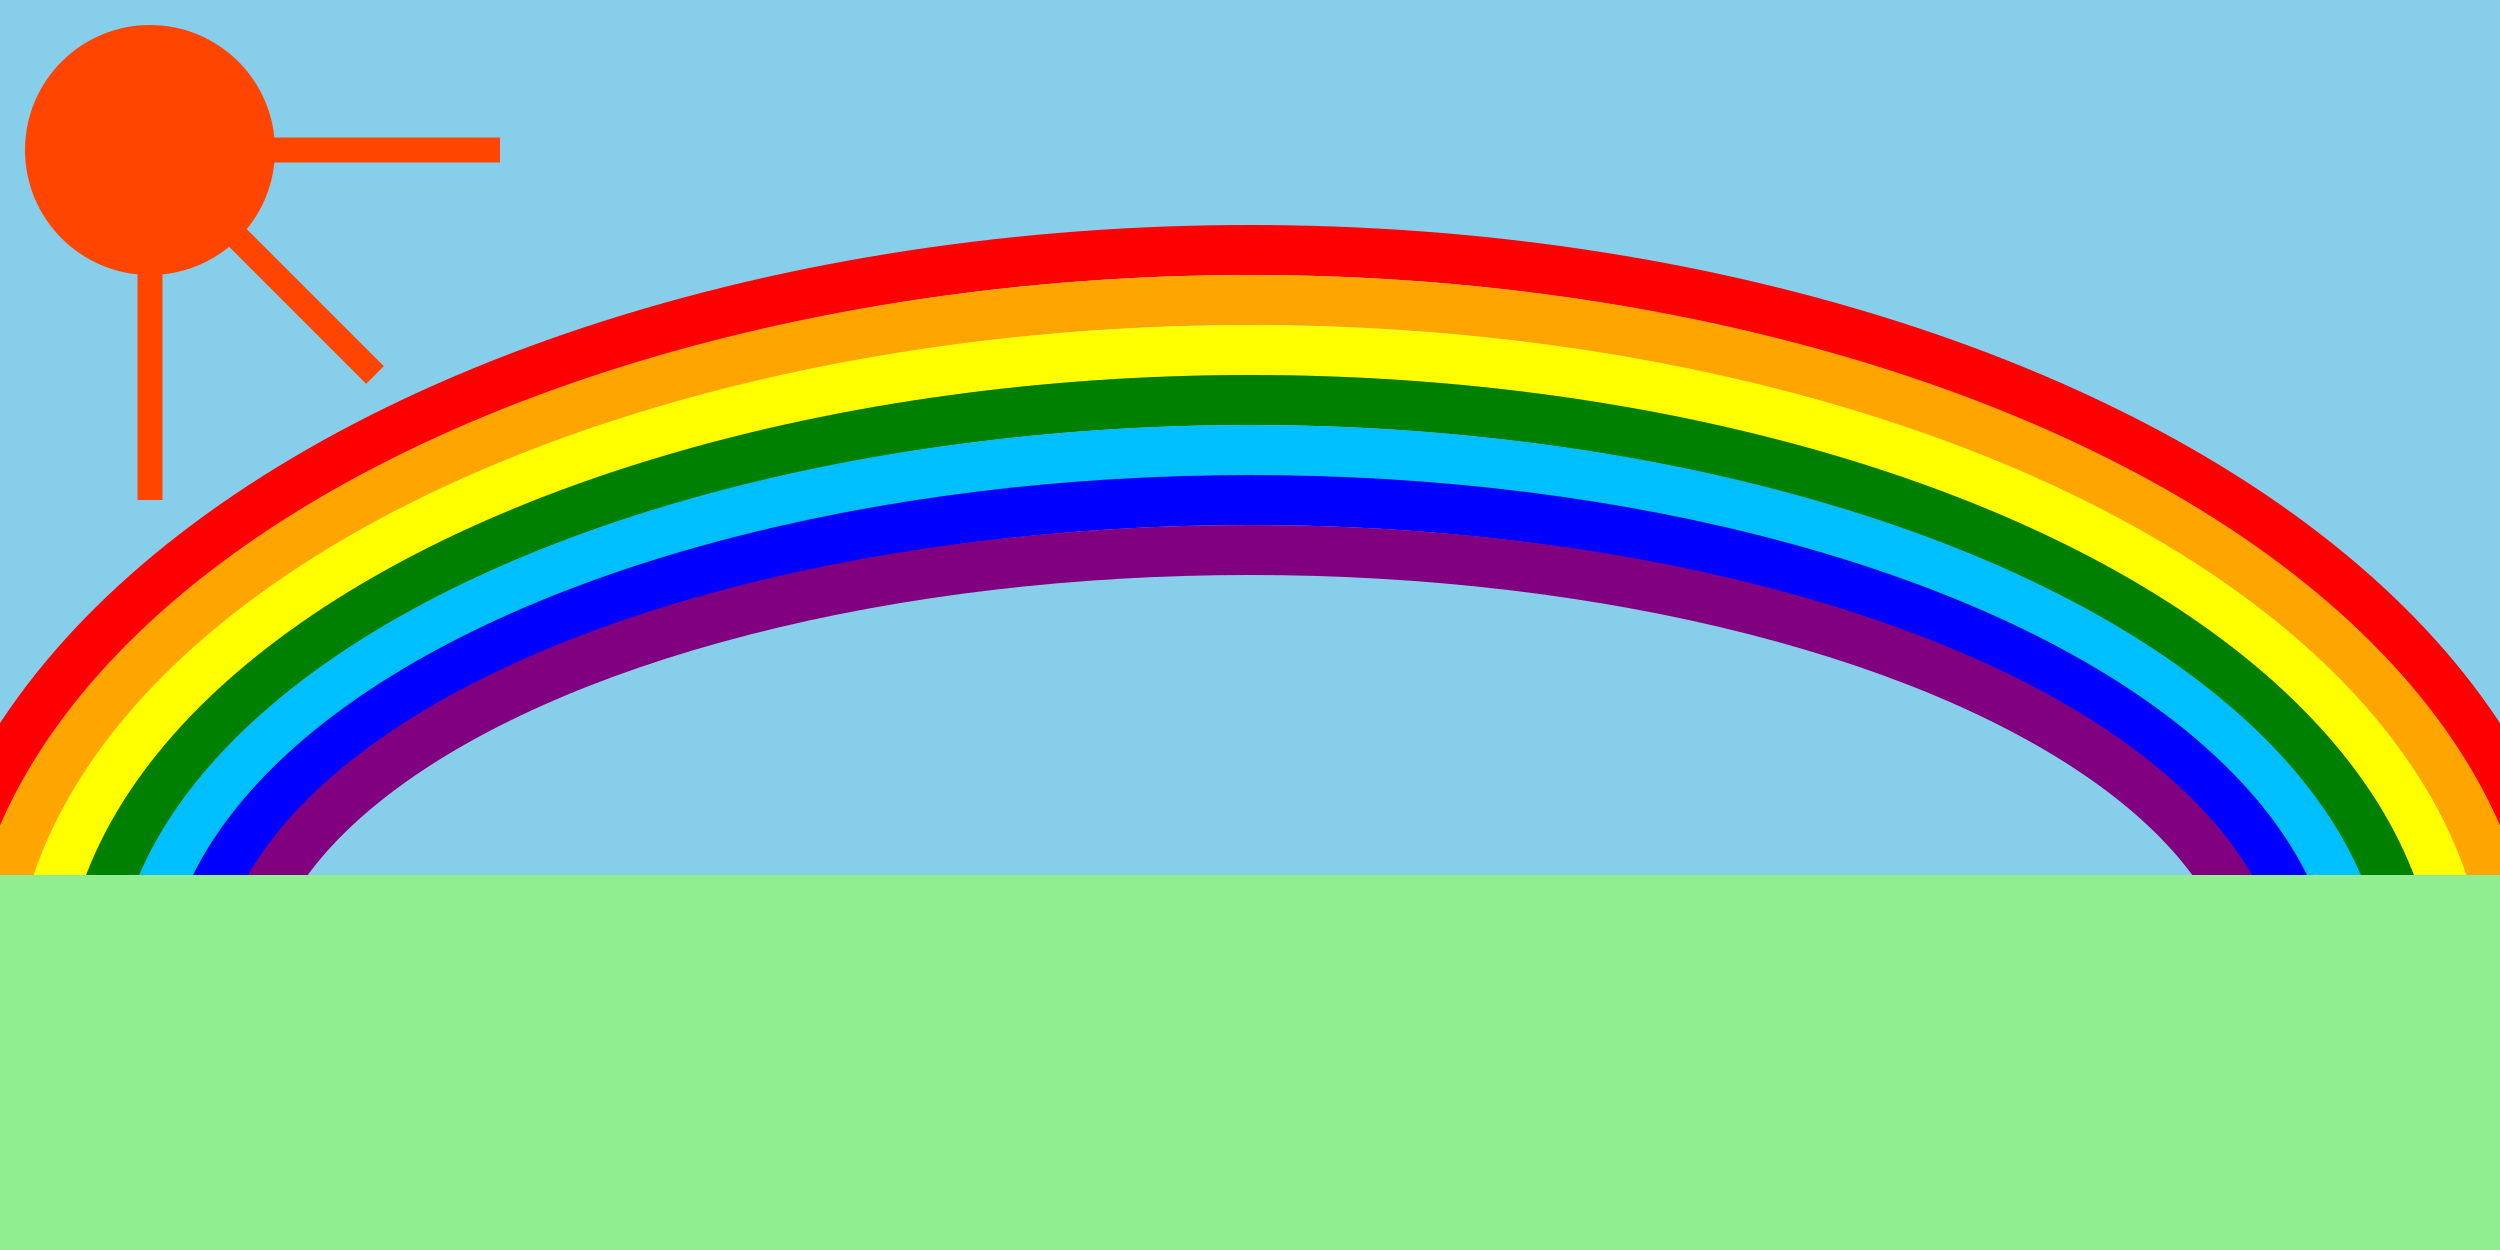 <?xml version="1.0" encoding="UTF-8" standalone="no"?>
<!DOCTYPE svg PUBLIC "-//W3C//DTD SVG 1.1//EN"
    "http://www.w3.org/Graphics/SVG/1.1/DTD/svg11.dtd">
<svg width="200" height="100"
     xmlns="http://www.w3.org/2000/svg" version="1.1">
    <rect width="100%" height="100%" fill="#333333" stroke="none"/>
    <title>SVG графика. Лекция 2. Основные фигуры SVG – графики. </title>
    <desc>
        Пример sequence3.svg
    </desc>
    <!-- Небо -->
    <rect x="0" y="0" width="200" height="70"  fill="skyblue"/>
    <!--Кольца радуги -->
    <ellipse cx="100" cy="80"  rx="105" ry="60" fill="none"
             stroke="red" stroke-width="4"/>
    <ellipse cx="100" cy="80"  rx="101" ry="56" fill="none"
             stroke="orange" stroke-width="4"/>
    <ellipse cx="100" cy="80"  rx="97" ry="52" fill="none"
             stroke="yellow" stroke-width="4"/>
    <ellipse cx="100" cy="80"  rx="93" ry="48" fill="none"
             stroke="green" stroke-width="4"/>
    <ellipse cx="100" cy="80"  rx="89" ry="44" fill="none"
             stroke="deepskyblue" stroke-width="4"/>
    <ellipse cx="100" cy="80"  rx="85" ry="40" fill="none"
             stroke="blue" stroke-width="4"/>
    <ellipse cx="100" cy="80"  rx="81" ry="36" fill="none"
             stroke="purple" stroke-width="4"/>
    <!--Солнце -->
    <circle cx="12" cy="12"  r="10" fill="orangered"/>
    <!--Лучи солнца -->
    <line x1="12" y1="12" x2="12" y2="40"
          stroke="orangered" stroke-width="2"  />
    <line x1="12" y1="12" x2="40" y2="12"
          stroke="orangered" stroke-width="2"  />
    <line x1="12" y1="12" x2="30" y2="30"
          stroke="orangered" stroke-width="2"  />
    <!--Земля-->
    <rect x="0" y="70" width="200" height="30"  fill="lightgreen"/>
</svg>
